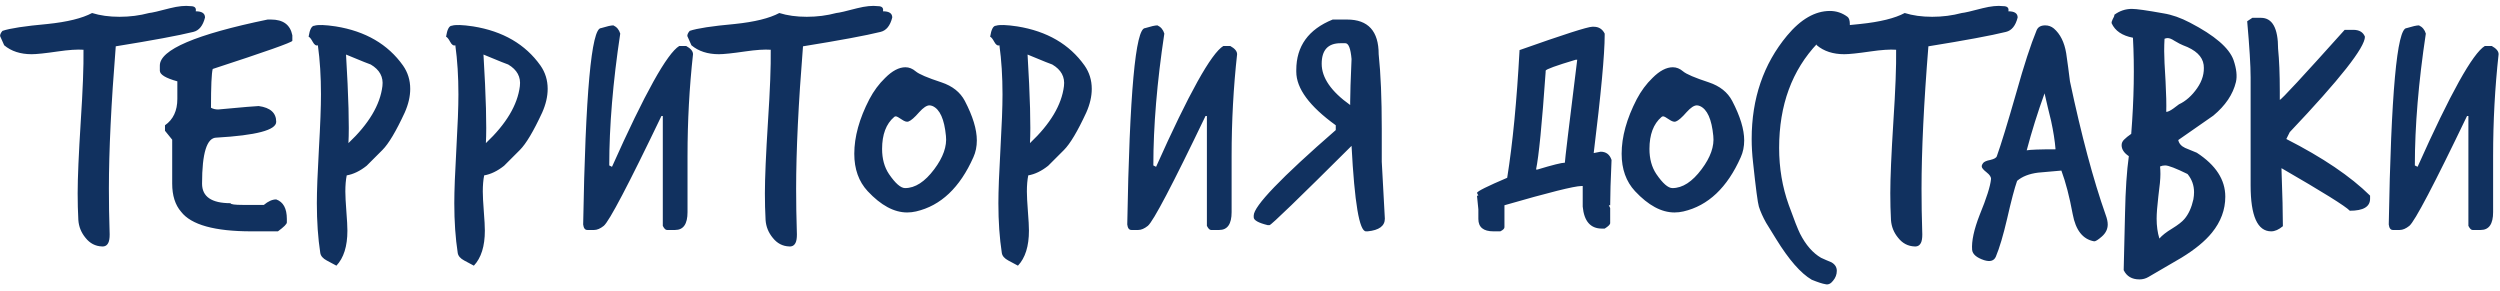 <svg width="335" height="39" viewBox="0 0 335 39" fill="none" xmlns="http://www.w3.org/2000/svg">
<path d="M27.472 2.342C27.196 3.446 26.675 4.09 25.908 4.274C23.915 4.765 20.449 5.409 15.512 6.206C14.899 13.842 14.592 20.205 14.592 25.296C14.592 27.228 14.623 29.129 14.684 31C14.715 31.583 14.684 32.027 14.592 32.334C14.439 32.825 14.132 33.055 13.672 33.024C12.783 32.993 12.047 32.61 11.464 31.874C10.881 31.169 10.559 30.371 10.498 29.482C10.437 28.347 10.406 27.151 10.406 25.894C10.406 23.87 10.544 20.665 10.82 16.28C11.096 12.079 11.219 8.874 11.188 6.666C10.36 6.605 9.21 6.681 7.738 6.896C6.051 7.141 4.886 7.264 4.242 7.264C2.739 7.264 1.513 6.865 0.562 6.068C0.194 5.271 0.01 4.857 0.01 4.826C0.01 4.611 0.117 4.381 0.332 4.136C1.313 3.799 3.322 3.492 6.358 3.216C9.026 2.94 11.019 2.449 12.338 1.744C13.411 2.081 14.638 2.25 16.018 2.25C17.398 2.25 18.717 2.081 19.974 1.744C20.342 1.713 21.277 1.499 22.78 1.1C23.884 0.824 24.804 0.732 25.54 0.824C26.092 0.824 26.322 1.054 26.23 1.514C27.058 1.514 27.472 1.79 27.472 2.342ZM35.862 2.618H36.322C37.947 2.618 38.898 3.323 39.174 4.734V5.47C39.113 5.685 35.555 6.942 28.502 9.242C28.349 9.825 28.272 11.557 28.272 14.44C28.548 14.593 28.87 14.67 29.238 14.67C32.55 14.363 34.359 14.21 34.666 14.21C36.23 14.425 37.012 15.13 37.012 16.326C37.012 17.43 34.344 18.135 29.008 18.442C27.72 18.442 27.076 20.497 27.076 24.606C27.076 26.354 28.349 27.228 30.894 27.228C30.894 27.381 31.446 27.458 32.55 27.458H35.356C35.939 26.967 36.491 26.722 37.012 26.722C37.963 27.059 38.438 27.933 38.438 29.344V29.804C38.438 30.019 38.039 30.417 37.242 31H33.7C28.763 31 25.619 30.126 24.27 28.378C23.473 27.458 23.074 26.201 23.074 24.606V18.718L22.108 17.522V16.786C23.212 16.019 23.764 14.839 23.764 13.244V10.898C22.2 10.469 21.418 9.993 21.418 9.472V8.782C21.418 6.666 26.233 4.611 35.862 2.618ZM54.234 15.084C53.069 17.599 52.072 19.27 51.244 20.098C49.956 21.386 49.251 22.091 49.128 22.214C48.239 22.919 47.349 23.349 46.46 23.502C46.337 24.115 46.276 24.836 46.276 25.664C46.276 26.247 46.322 27.136 46.414 28.332C46.506 29.497 46.552 30.356 46.552 30.908C46.552 32.993 46.061 34.557 45.08 35.6C45.08 35.6 44.651 35.37 43.792 34.91C43.271 34.634 42.979 34.297 42.918 33.898C42.611 31.905 42.458 29.681 42.458 27.228C42.458 25.603 42.55 23.18 42.734 19.96C42.918 16.74 43.01 14.302 43.01 12.646C43.01 10.254 42.872 8.061 42.596 6.068C42.351 6.16 42.121 6.007 41.906 5.608C41.691 5.209 41.507 4.979 41.354 4.918C41.507 3.937 41.768 3.446 42.136 3.446C42.596 3.293 43.547 3.323 44.988 3.538C48.975 4.182 51.98 5.93 54.004 8.782C54.648 9.702 54.97 10.745 54.97 11.91C54.97 12.922 54.725 13.98 54.234 15.084ZM51.244 11.542C51.397 10.315 50.876 9.349 49.68 8.644C49.619 8.644 48.515 8.199 46.368 7.31C46.705 12.953 46.813 16.909 46.69 19.178C49.419 16.602 50.937 14.057 51.244 11.542ZM72.652 15.084C71.487 17.599 70.49 19.27 69.662 20.098C68.374 21.386 67.669 22.091 67.546 22.214C66.657 22.919 65.767 23.349 64.878 23.502C64.755 24.115 64.694 24.836 64.694 25.664C64.694 26.247 64.74 27.136 64.832 28.332C64.924 29.497 64.97 30.356 64.97 30.908C64.97 32.993 64.479 34.557 63.498 35.6C63.498 35.6 63.069 35.37 62.21 34.91C61.689 34.634 61.397 34.297 61.336 33.898C61.029 31.905 60.876 29.681 60.876 27.228C60.876 25.603 60.968 23.18 61.152 19.96C61.336 16.74 61.428 14.302 61.428 12.646C61.428 10.254 61.29 8.061 61.014 6.068C60.769 6.16 60.539 6.007 60.324 5.608C60.109 5.209 59.925 4.979 59.772 4.918C59.925 3.937 60.186 3.446 60.554 3.446C61.014 3.293 61.965 3.323 63.406 3.538C67.393 4.182 70.398 5.93 72.422 8.782C73.066 9.702 73.388 10.745 73.388 11.91C73.388 12.922 73.143 13.98 72.652 15.084ZM69.662 11.542C69.815 10.315 69.294 9.349 68.098 8.644C68.037 8.644 66.933 8.199 64.786 7.31C65.123 12.953 65.231 16.909 65.108 19.178C67.837 16.602 69.355 14.057 69.662 11.542ZM82.192 3.4C82.652 3.615 82.959 3.983 83.112 4.504C82.13 11.005 81.64 16.893 81.64 22.168L82.008 22.352C86.393 12.539 89.398 7.141 91.024 6.16H91.944C92.557 6.497 92.864 6.865 92.864 7.264C92.373 11.711 92.128 16.249 92.128 20.88V28.424C92.128 30.019 91.576 30.816 90.472 30.816H89.368C89.184 30.816 89 30.632 88.816 30.264V15.544H88.632C84.216 24.744 81.64 29.651 80.904 30.264C80.444 30.632 80.014 30.816 79.616 30.816H78.696C78.389 30.816 78.205 30.571 78.144 30.08C78.451 12.539 79.248 3.768 80.536 3.768C81.333 3.523 81.885 3.4 82.192 3.4ZM119.562 2.342C119.286 3.446 118.765 4.09 117.998 4.274C116.005 4.765 112.539 5.409 107.602 6.206C106.989 13.842 106.682 20.205 106.682 25.296C106.682 27.228 106.713 29.129 106.774 31C106.805 31.583 106.774 32.027 106.682 32.334C106.529 32.825 106.222 33.055 105.762 33.024C104.873 32.993 104.137 32.61 103.554 31.874C102.971 31.169 102.649 30.371 102.588 29.482C102.527 28.347 102.496 27.151 102.496 25.894C102.496 23.87 102.634 20.665 102.91 16.28C103.186 12.079 103.309 8.874 103.278 6.666C102.45 6.605 101.3 6.681 99.828 6.896C98.141 7.141 96.976 7.264 96.332 7.264C94.829 7.264 93.603 6.865 92.652 6.068C92.284 5.271 92.1 4.857 92.1 4.826C92.1 4.611 92.207 4.381 92.422 4.136C93.403 3.799 95.412 3.492 98.448 3.216C101.116 2.94 103.109 2.449 104.428 1.744C105.501 2.081 106.728 2.25 108.108 2.25C109.488 2.25 110.807 2.081 112.064 1.744C112.432 1.713 113.367 1.499 114.87 1.1C115.974 0.824 116.894 0.732 117.63 0.824C118.182 0.824 118.412 1.054 118.32 1.514C119.148 1.514 119.562 1.79 119.562 2.342ZM130.436 21.064C128.626 25.143 126.066 27.565 122.754 28.332C122.355 28.424 121.956 28.47 121.558 28.47C119.81 28.47 118.046 27.519 116.268 25.618C115.072 24.33 114.474 22.659 114.474 20.604C114.474 18.335 115.148 15.897 116.498 13.29C117.08 12.186 117.786 11.235 118.614 10.438C119.564 9.487 120.469 9.012 121.328 9.012C121.818 9.012 122.278 9.196 122.708 9.564C123.137 9.932 124.287 10.423 126.158 11.036C127.63 11.527 128.672 12.355 129.286 13.52C130.359 15.575 130.896 17.338 130.896 18.81C130.896 19.638 130.742 20.389 130.436 21.064ZM126.756 18.212C126.541 15.973 125.943 14.639 124.962 14.21C124.808 14.149 124.67 14.118 124.548 14.118C124.18 14.118 123.72 14.425 123.168 15.038C122.554 15.743 122.079 16.157 121.742 16.28C121.527 16.372 121.22 16.28 120.822 16.004C120.423 15.728 120.162 15.59 120.04 15.59C119.948 15.59 119.871 15.621 119.81 15.682C118.736 16.602 118.2 18.028 118.2 19.96C118.2 21.279 118.506 22.398 119.12 23.318C119.978 24.575 120.699 25.204 121.282 25.204C122.631 25.204 123.934 24.361 125.192 22.674C126.388 21.079 126.909 19.592 126.756 18.212ZM145.56 15.084C144.395 17.599 143.398 19.27 142.57 20.098C141.282 21.386 140.577 22.091 140.454 22.214C139.565 22.919 138.675 23.349 137.786 23.502C137.663 24.115 137.602 24.836 137.602 25.664C137.602 26.247 137.648 27.136 137.74 28.332C137.832 29.497 137.878 30.356 137.878 30.908C137.878 32.993 137.387 34.557 136.406 35.6C136.406 35.6 135.977 35.37 135.118 34.91C134.597 34.634 134.305 34.297 134.244 33.898C133.937 31.905 133.784 29.681 133.784 27.228C133.784 25.603 133.876 23.18 134.06 19.96C134.244 16.74 134.336 14.302 134.336 12.646C134.336 10.254 134.198 8.061 133.922 6.068C133.677 6.16 133.447 6.007 133.232 5.608C133.017 5.209 132.833 4.979 132.68 4.918C132.833 3.937 133.094 3.446 133.462 3.446C133.922 3.293 134.873 3.323 136.314 3.538C140.301 4.182 143.306 5.93 145.33 8.782C145.974 9.702 146.296 10.745 146.296 11.91C146.296 12.922 146.051 13.98 145.56 15.084ZM142.57 11.542C142.723 10.315 142.202 9.349 141.006 8.644C140.945 8.644 139.841 8.199 137.694 7.31C138.031 12.953 138.139 16.909 138.016 19.178C140.745 16.602 142.263 14.057 142.57 11.542ZM155.1 3.4C155.56 3.615 155.867 3.983 156.02 4.504C155.039 11.005 154.548 16.893 154.548 22.168L154.916 22.352C159.301 12.539 162.307 7.141 163.932 6.16H164.852C165.465 6.497 165.772 6.865 165.772 7.264C165.281 11.711 165.036 16.249 165.036 20.88V28.424C165.036 30.019 164.484 30.816 163.38 30.816H162.276C162.092 30.816 161.908 30.632 161.724 30.264V15.544H161.54C157.124 24.744 154.548 29.651 153.812 30.264C153.352 30.632 152.923 30.816 152.524 30.816H151.604C151.297 30.816 151.113 30.571 151.052 30.08C151.359 12.539 152.156 3.768 153.444 3.768C154.241 3.523 154.793 3.4 155.1 3.4ZM180.51 2.618C183.331 2.618 184.742 4.167 184.742 7.264C185.018 9.871 185.156 13.198 185.156 17.246V21.662C185.156 21.907 185.294 24.453 185.57 29.298C185.57 30.279 184.803 30.847 183.27 31H183.04C182.151 31 181.507 27.182 181.108 19.546C174.024 26.599 170.359 30.141 170.114 30.172H169.884C168.627 29.865 167.998 29.513 167.998 29.114V28.884C167.998 27.627 171.663 23.809 178.992 17.43V16.786C175.465 14.241 173.702 11.849 173.702 9.61V9.38C173.702 6.191 175.327 3.937 178.578 2.618H180.51ZM177.106 8.552C177.106 10.423 178.379 12.263 180.924 14.072V13.612C180.924 12.631 180.985 10.729 181.108 7.908C180.985 6.497 180.709 5.792 180.28 5.792H179.636C177.949 5.792 177.106 6.712 177.106 8.552ZM213.372 3.584H213.556C214.231 3.584 214.721 3.891 215.028 4.504V4.688C215.028 7.264 214.537 12.539 213.556 20.512L214.476 20.328C215.212 20.328 215.703 20.696 215.948 21.432C215.825 24.131 215.764 26.155 215.764 27.504H215.58L215.764 27.872V29.896C215.764 30.08 215.519 30.325 215.028 30.632H214.66C213.127 30.632 212.268 29.651 212.084 27.688V24.928H211.9C210.98 24.928 207.545 25.787 201.596 27.504V30.448C201.596 30.632 201.412 30.816 201.044 31H200.124C198.775 31 198.1 30.448 198.1 29.344V28.056L197.916 26.216H198.1L197.916 25.848C197.947 25.633 199.296 24.959 201.964 23.824C202.7 19.224 203.252 13.52 203.62 6.712C209.508 4.627 212.759 3.584 213.372 3.584ZM207.116 9.656C206.625 16.648 206.196 21.003 205.828 22.72H206.012C208.036 22.107 209.263 21.8 209.692 21.8C209.692 21.493 210.244 16.893 211.348 8H211.164C208.496 8.797 207.147 9.288 207.116 9.472V9.656ZM233.262 21.064C231.453 25.143 228.892 27.565 225.58 28.332C225.181 28.424 224.783 28.47 224.384 28.47C222.636 28.47 220.873 27.519 219.094 25.618C217.898 24.33 217.3 22.659 217.3 20.604C217.3 18.335 217.975 15.897 219.324 13.29C219.907 12.186 220.612 11.235 221.44 10.438C222.391 9.487 223.295 9.012 224.154 9.012C224.645 9.012 225.105 9.196 225.534 9.564C225.963 9.932 227.113 10.423 228.984 11.036C230.456 11.527 231.499 12.355 232.112 13.52C233.185 15.575 233.722 17.338 233.722 18.81C233.722 19.638 233.569 20.389 233.262 21.064ZM229.582 18.212C229.367 15.973 228.769 14.639 227.788 14.21C227.635 14.149 227.497 14.118 227.374 14.118C227.006 14.118 226.546 14.425 225.994 15.038C225.381 15.743 224.905 16.157 224.568 16.28C224.353 16.372 224.047 16.28 223.648 16.004C223.249 15.728 222.989 15.59 222.866 15.59C222.774 15.59 222.697 15.621 222.636 15.682C221.563 16.602 221.026 18.028 221.026 19.96C221.026 21.279 221.333 22.398 221.946 23.318C222.805 24.575 223.525 25.204 224.108 25.204C225.457 25.204 226.761 24.361 228.018 22.674C229.214 21.079 229.735 19.592 229.582 18.212ZM247.88 3.262C247.88 4.09 247.328 4.611 246.224 4.826C244.783 5.102 243.894 5.424 243.556 5.792C240.122 9.411 238.404 14.087 238.404 19.822C238.404 22.521 238.834 25.066 239.692 27.458C240.398 29.421 240.904 30.709 241.21 31.322C241.977 32.825 242.912 33.898 244.016 34.542C244.476 34.757 244.936 34.956 245.396 35.14C245.887 35.416 246.132 35.799 246.132 36.29C246.132 36.781 245.964 37.225 245.626 37.624C245.32 38.023 244.982 38.176 244.614 38.084C244.216 38.023 243.602 37.823 242.774 37.486C241.302 36.627 239.708 34.803 237.99 32.012C237.561 31.307 237.116 30.586 236.656 29.85C236.227 29.083 235.905 28.363 235.69 27.688C235.537 27.197 235.276 25.219 234.908 21.754C234.786 20.681 234.724 19.638 234.724 18.626C234.724 13.198 236.304 8.583 239.462 4.78C241.302 2.572 243.219 1.468 245.212 1.468C246.071 1.468 246.853 1.729 247.558 2.25C247.773 2.403 247.88 2.741 247.88 3.262ZM270.365 2.342C270.089 3.446 269.567 4.09 268.801 4.274C266.807 4.765 263.342 5.409 258.405 6.206C257.791 13.842 257.485 20.205 257.485 25.296C257.485 27.228 257.515 29.129 257.577 31C257.607 31.583 257.577 32.027 257.485 32.334C257.331 32.825 257.025 33.055 256.565 33.024C255.675 32.993 254.939 32.61 254.357 31.874C253.774 31.169 253.452 30.371 253.391 29.482C253.329 28.347 253.299 27.151 253.299 25.894C253.299 23.87 253.437 20.665 253.713 16.28C253.989 12.079 254.111 8.874 254.081 6.666C253.253 6.605 252.103 6.681 250.631 6.896C248.944 7.141 247.779 7.264 247.135 7.264C245.632 7.264 244.405 6.865 243.455 6.068C243.087 5.271 242.903 4.857 242.903 4.826C242.903 4.611 243.01 4.381 243.225 4.136C244.206 3.799 246.215 3.492 249.251 3.216C251.919 2.94 253.912 2.449 255.231 1.744C256.304 2.081 257.531 2.25 258.911 2.25C260.291 2.25 261.609 2.081 262.867 1.744C263.235 1.713 264.17 1.499 265.673 1.1C266.777 0.824 267.697 0.732 268.433 0.824C268.985 0.824 269.215 1.054 269.123 1.514C269.951 1.514 270.365 1.79 270.365 2.342ZM282.159 28.792C282.343 29.283 282.435 29.712 282.435 30.08C282.435 30.693 282.174 31.23 281.653 31.69C281.131 32.15 280.779 32.365 280.595 32.334C279.092 32.058 278.141 30.847 277.743 28.7C277.313 26.369 276.807 24.422 276.225 22.858C275.182 22.95 274.139 23.042 273.097 23.134C271.901 23.287 270.965 23.655 270.291 24.238C269.953 25.189 269.509 26.875 268.957 29.298C268.435 31.537 267.929 33.239 267.439 34.404C267.193 34.956 266.672 35.109 265.875 34.864C264.863 34.527 264.326 34.067 264.265 33.484C264.173 32.319 264.51 30.755 265.277 28.792C266.197 26.553 266.703 24.959 266.795 24.008C266.825 23.732 266.626 23.425 266.197 23.088C265.767 22.751 265.553 22.49 265.553 22.306C265.553 22.153 265.614 21.999 265.737 21.846C265.89 21.662 266.212 21.524 266.703 21.432C267.224 21.309 267.515 21.141 267.577 20.926C268.129 19.393 269.003 16.541 270.199 12.37C271.211 8.751 272.115 5.976 272.913 4.044C273.097 3.615 273.48 3.4 274.063 3.4C274.492 3.4 274.875 3.538 275.213 3.814C276.071 4.55 276.623 5.654 276.869 7.126C277.053 8.383 277.221 9.641 277.375 10.898C278.908 18.135 280.503 24.1 282.159 28.792ZM275.443 20.006C275.351 18.871 275.151 17.599 274.845 16.188C274.538 14.961 274.247 13.735 273.971 12.508C273.051 15.053 272.253 17.599 271.579 20.144C272.069 20.052 273.357 20.006 275.443 20.006ZM299.615 10.99C299.216 12.646 298.204 14.149 296.579 15.498C295.015 16.602 293.451 17.691 291.887 18.764C291.979 19.224 292.285 19.577 292.807 19.822C293.359 20.037 293.88 20.251 294.371 20.466C296.916 22.122 298.189 24.085 298.189 26.354C298.189 28.102 297.591 29.712 296.395 31.184C295.475 32.319 294.11 33.438 292.301 34.542C290.829 35.401 289.357 36.259 287.885 37.118C287.517 37.333 287.118 37.44 286.689 37.44C285.677 37.44 284.971 37.026 284.573 36.198C284.634 33.622 284.695 31.061 284.757 28.516C284.818 25.449 284.987 22.919 285.263 20.926C284.619 20.497 284.297 20.006 284.297 19.454C284.297 19.178 284.404 18.933 284.619 18.718C284.864 18.473 285.186 18.212 285.585 17.936C285.953 13.275 286.029 8.981 285.815 5.056C284.373 4.78 283.423 4.136 282.963 3.124C282.932 3.001 282.978 2.817 283.101 2.572C283.254 2.327 283.331 2.127 283.331 1.974C284.036 1.453 284.818 1.192 285.677 1.192C286.29 1.192 287.701 1.391 289.909 1.79C291.043 1.974 292.224 2.388 293.451 3.032C296.763 4.749 298.71 6.421 299.293 8.046C299.691 9.211 299.799 10.193 299.615 10.99ZM295.291 8.69C295.137 7.555 294.217 6.681 292.531 6.068C292.285 5.976 291.902 5.777 291.381 5.47C291.013 5.225 290.706 5.102 290.461 5.102C290.338 5.102 290.2 5.133 290.047 5.194C290.016 5.715 290.001 6.267 290.001 6.85C290.001 7.647 290.062 8.997 290.185 10.898C290.277 12.646 290.307 14.011 290.277 14.992C290.491 14.992 290.813 14.839 291.243 14.532C291.672 14.195 291.917 14.011 291.979 13.98C292.899 13.551 293.711 12.83 294.417 11.818C295.122 10.806 295.413 9.763 295.291 8.69ZM293.911 26.722C293.972 26.385 294.003 26.063 294.003 25.756C294.003 24.836 293.711 24.023 293.129 23.318C291.565 22.551 290.568 22.168 290.139 22.168C289.893 22.168 289.663 22.214 289.449 22.306C289.479 22.613 289.495 22.95 289.495 23.318C289.495 23.962 289.403 24.959 289.219 26.308C289.065 27.627 288.989 28.623 288.989 29.298C288.989 30.279 289.111 31.169 289.357 31.966C289.725 31.537 290.292 31.092 291.059 30.632C291.856 30.141 292.408 29.712 292.715 29.344C293.267 28.7 293.665 27.826 293.911 26.722ZM301.813 2.388H302.963C304.496 2.388 305.263 3.768 305.263 6.528C305.416 8.031 305.493 9.932 305.493 12.232V13.382C305.677 13.382 308.575 10.254 314.187 3.998H315.337C316.134 3.998 316.656 4.305 316.901 4.918C316.901 6.359 313.543 10.622 306.827 17.706L306.367 18.626C311.243 21.11 314.984 23.64 317.591 26.216V26.63C317.591 27.703 316.686 28.24 314.877 28.24C314.294 27.627 311.243 25.725 305.723 22.536V22.766C305.846 26.109 305.907 28.623 305.907 30.31C305.355 30.77 304.834 31 304.343 31C302.503 31 301.583 28.945 301.583 24.836V10.392C301.583 8.797 301.43 6.283 301.123 2.848L301.813 2.388ZM324.141 3.4C324.601 3.615 324.908 3.983 325.061 4.504C324.08 11.005 323.589 16.893 323.589 22.168L323.957 22.352C328.342 12.539 331.348 7.141 332.973 6.16H333.893C334.506 6.497 334.813 6.865 334.813 7.264C334.322 11.711 334.077 16.249 334.077 20.88V28.424C334.077 30.019 333.525 30.816 332.421 30.816H331.317C331.133 30.816 330.949 30.632 330.765 30.264V15.544H330.581C326.165 24.744 323.589 29.651 322.853 30.264C322.393 30.632 321.964 30.816 321.565 30.816H320.645C320.338 30.816 320.154 30.571 320.093 30.08C320.4 12.539 321.197 3.768 322.485 3.768C323.282 3.523 323.834 3.4 324.141 3.4Z" fill="#11315F"/>
</svg>
